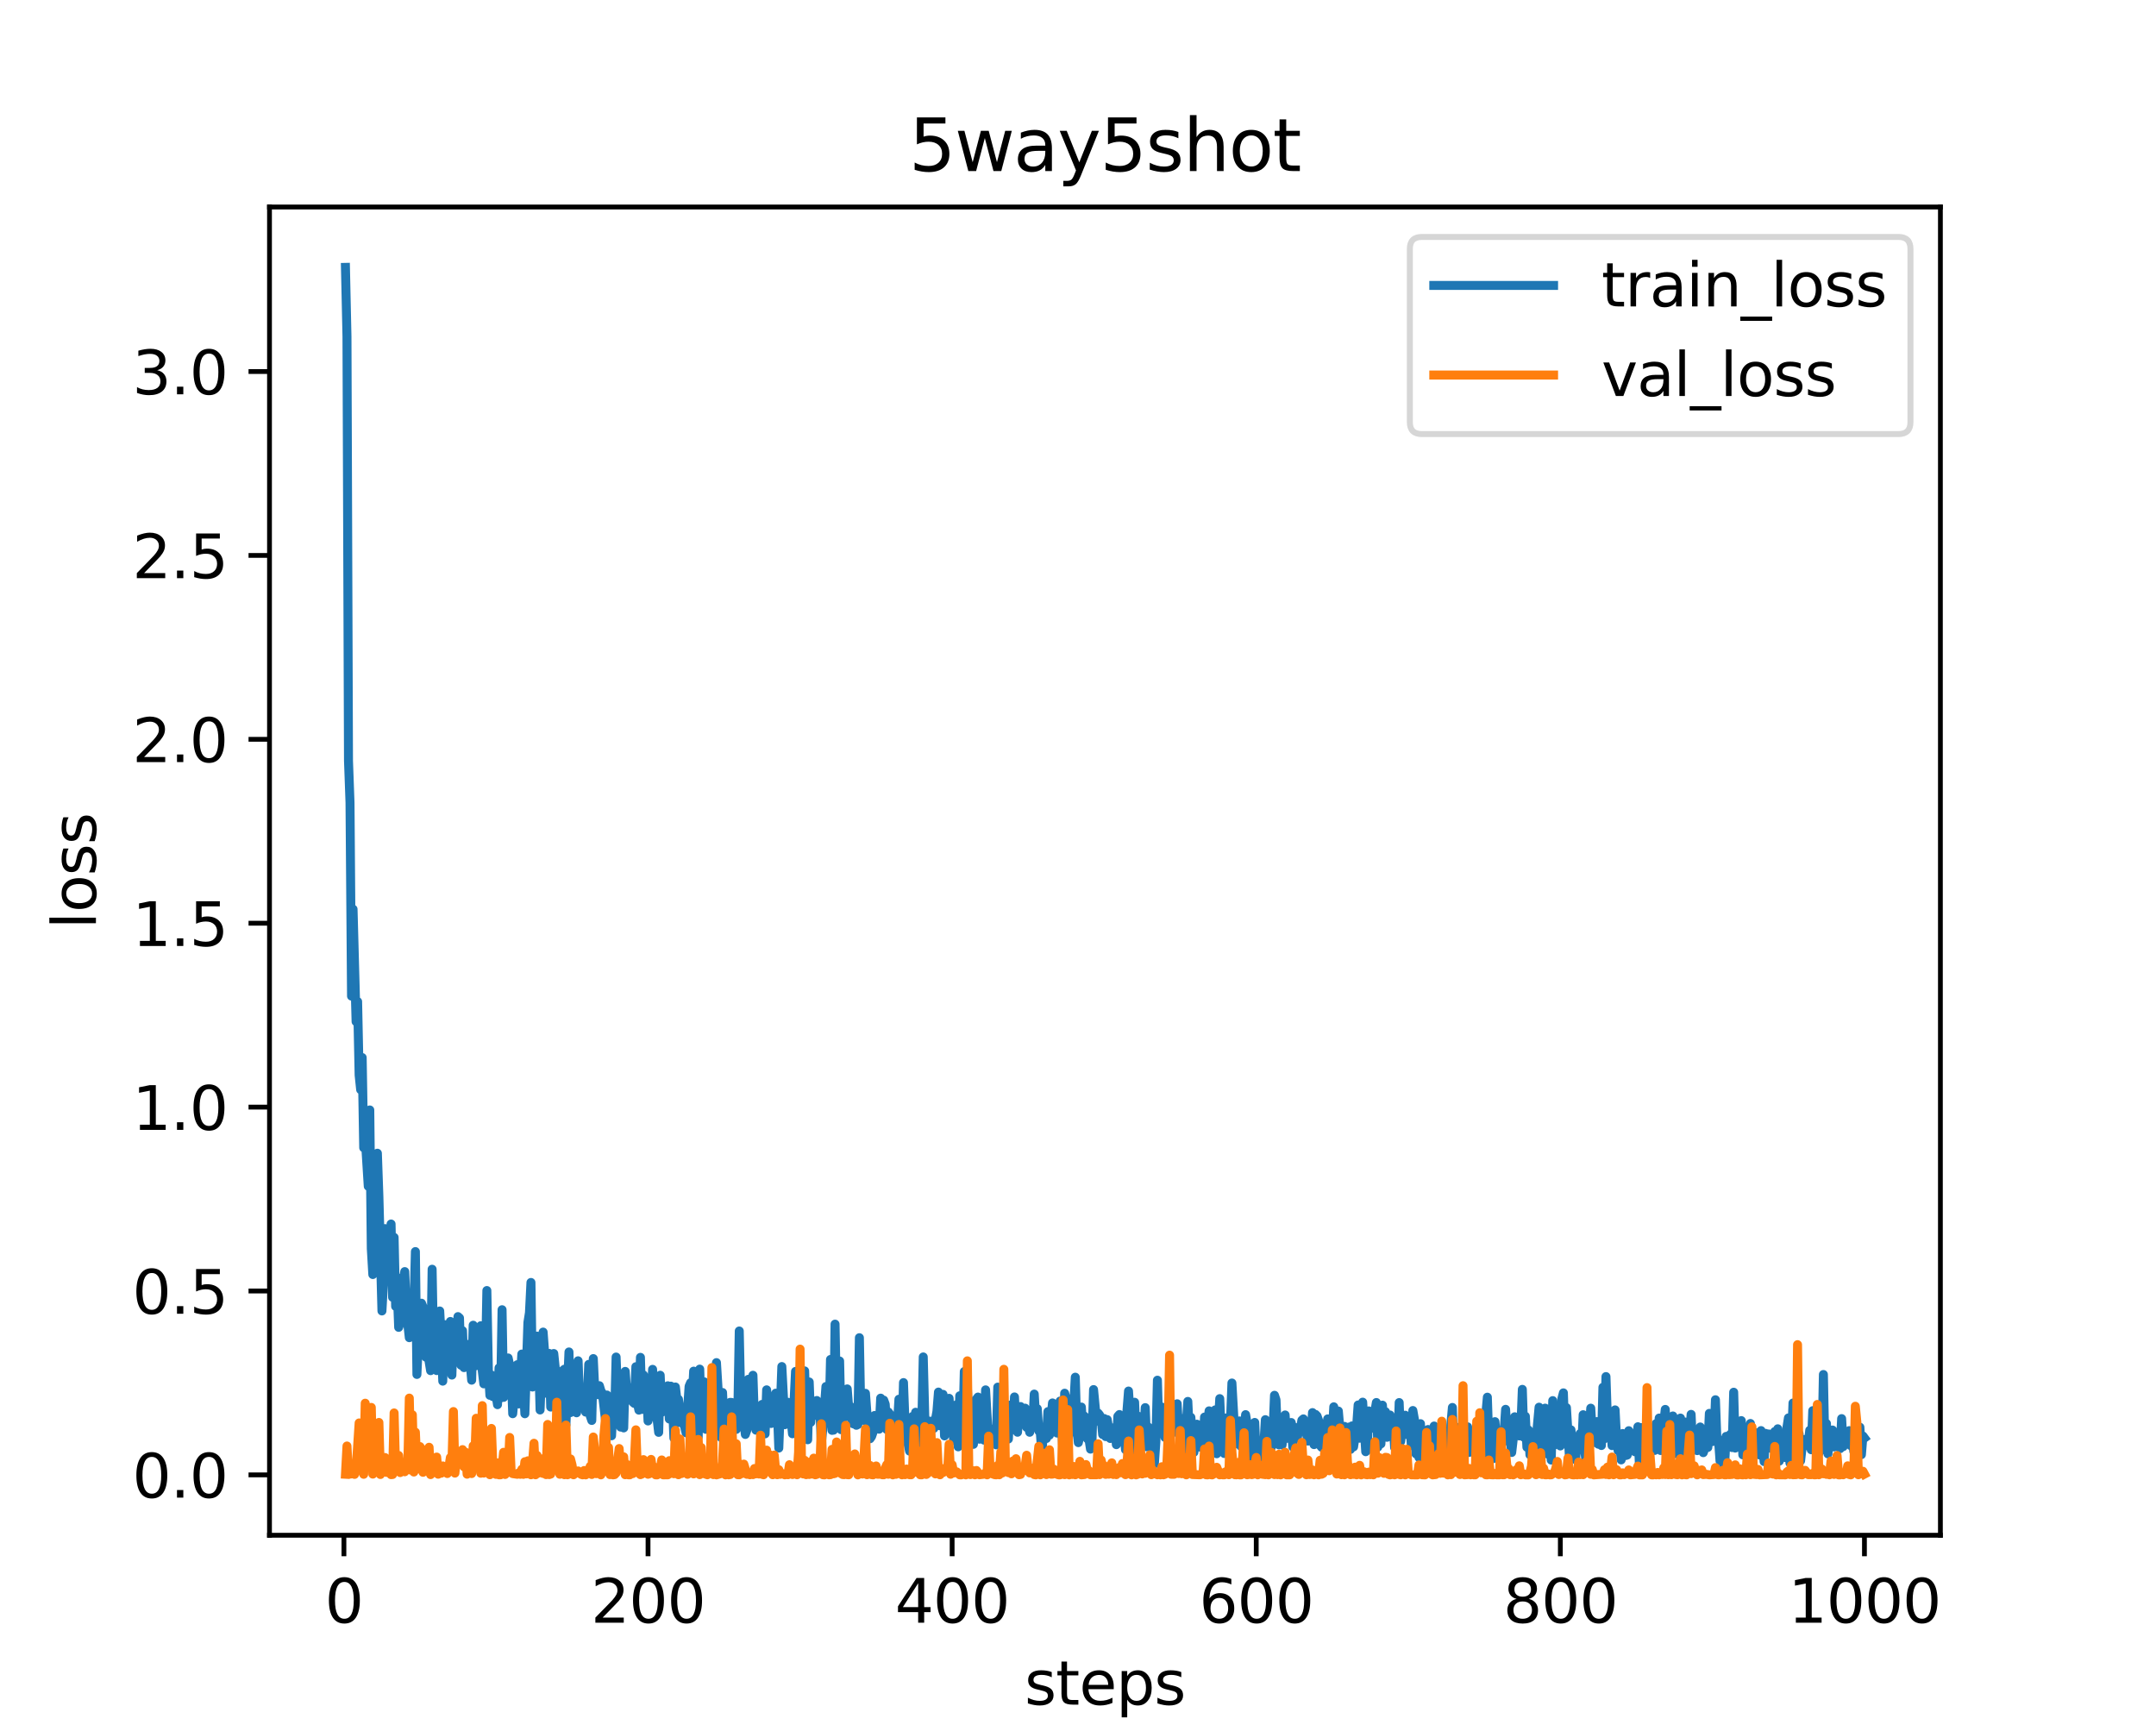 <?xml version="1.0" encoding="utf-8" standalone="no"?>
<!DOCTYPE svg PUBLIC "-//W3C//DTD SVG 1.1//EN"
  "http://www.w3.org/Graphics/SVG/1.1/DTD/svg11.dtd">
<svg height="288pt" version="1.1" viewBox="0 0 360 288" width="360pt" xmlns="http://www.w3.org/2000/svg" xmlns:xlink="http://www.w3.org/1999/xlink">
 <defs>
  <style type="text/css">*{stroke-linecap:butt;stroke-linejoin:round;}</style>
 </defs>
 <g id="figure_1">
  <g id="patch_1">
   <path d="M 0 288 
L 360 288 
L 360 0 
L 0 0 
z
" style="fill:#ffffff;"/>
  </g>
  <g id="axes_1">
   <g id="patch_2">
    <path d="M 45 256.32 
L 324 256.32 
L 324 34.56 
L 45 34.56 
z
" style="fill:#ffffff;"/>
   </g>
   <g id="matplotlib.axis_1">
    <g id="xtick_1">
     <g id="line2d_1">
      <defs>
       <path d="M 0 0 
L 0 3.5 
" id="m42e34c45b8" style="stroke:#000000;stroke-width:0.8;"/>
      </defs>
      <g>
       <use style="stroke:#000000;stroke-width:0.8;" x="57.428" xlink:href="#m42e34c45b8" y="256.32"/>
      </g>
     </g>
     <g id="text_1">
      <!-- 0 -->
      <g transform="translate(54.247 270.918)scale(0.1 -0.1)">
       <defs>
        <path d="M 2034 4250 
Q 1547 4250 1301 3770 
Q 1056 3291 1056 2328 
Q 1056 1369 1301 889 
Q 1547 409 2034 409 
Q 2525 409 2770 889 
Q 3016 1369 3016 2328 
Q 3016 3291 2770 3770 
Q 2525 4250 2034 4250 
z
M 2034 4750 
Q 2819 4750 3233 4129 
Q 3647 3509 3647 2328 
Q 3647 1150 3233 529 
Q 2819 -91 2034 -91 
Q 1250 -91 836 529 
Q 422 1150 422 2328 
Q 422 3509 836 4129 
Q 1250 4750 2034 4750 
z
" id="DejaVuSans-30" transform="scale(0.016)"/>
       </defs>
       <use xlink:href="#DejaVuSans-30"/>
      </g>
     </g>
    </g>
    <g id="xtick_2">
     <g id="line2d_2">
      <g>
       <use style="stroke:#000000;stroke-width:0.8;" x="108.206" xlink:href="#m42e34c45b8" y="256.32"/>
      </g>
     </g>
     <g id="text_2">
      <!-- 200 -->
      <g transform="translate(98.662 270.918)scale(0.1 -0.1)">
       <defs>
        <path d="M 1228 531 
L 3431 531 
L 3431 0 
L 469 0 
L 469 531 
Q 828 903 1448 1529 
Q 2069 2156 2228 2338 
Q 2531 2678 2651 2914 
Q 2772 3150 2772 3378 
Q 2772 3750 2511 3984 
Q 2250 4219 1831 4219 
Q 1534 4219 1204 4116 
Q 875 4013 500 3803 
L 500 4441 
Q 881 4594 1212 4672 
Q 1544 4750 1819 4750 
Q 2544 4750 2975 4387 
Q 3406 4025 3406 3419 
Q 3406 3131 3298 2873 
Q 3191 2616 2906 2266 
Q 2828 2175 2409 1742 
Q 1991 1309 1228 531 
z
" id="DejaVuSans-32" transform="scale(0.016)"/>
       </defs>
       <use xlink:href="#DejaVuSans-32"/>
       <use x="63.623" xlink:href="#DejaVuSans-30"/>
       <use x="127.246" xlink:href="#DejaVuSans-30"/>
      </g>
     </g>
    </g>
    <g id="xtick_3">
     <g id="line2d_3">
      <g>
       <use style="stroke:#000000;stroke-width:0.8;" x="158.984" xlink:href="#m42e34c45b8" y="256.32"/>
      </g>
     </g>
     <g id="text_3">
      <!-- 400 -->
      <g transform="translate(149.44 270.918)scale(0.1 -0.1)">
       <defs>
        <path d="M 2419 4116 
L 825 1625 
L 2419 1625 
L 2419 4116 
z
M 2253 4666 
L 3047 4666 
L 3047 1625 
L 3713 1625 
L 3713 1100 
L 3047 1100 
L 3047 0 
L 2419 0 
L 2419 1100 
L 313 1100 
L 313 1709 
L 2253 4666 
z
" id="DejaVuSans-34" transform="scale(0.016)"/>
       </defs>
       <use xlink:href="#DejaVuSans-34"/>
       <use x="63.623" xlink:href="#DejaVuSans-30"/>
       <use x="127.246" xlink:href="#DejaVuSans-30"/>
      </g>
     </g>
    </g>
    <g id="xtick_4">
     <g id="line2d_4">
      <g>
       <use style="stroke:#000000;stroke-width:0.8;" x="209.762" xlink:href="#m42e34c45b8" y="256.32"/>
      </g>
     </g>
     <g id="text_4">
      <!-- 600 -->
      <g transform="translate(200.218 270.918)scale(0.1 -0.1)">
       <defs>
        <path d="M 2113 2584 
Q 1688 2584 1439 2293 
Q 1191 2003 1191 1497 
Q 1191 994 1439 701 
Q 1688 409 2113 409 
Q 2538 409 2786 701 
Q 3034 994 3034 1497 
Q 3034 2003 2786 2293 
Q 2538 2584 2113 2584 
z
M 3366 4563 
L 3366 3988 
Q 3128 4100 2886 4159 
Q 2644 4219 2406 4219 
Q 1781 4219 1451 3797 
Q 1122 3375 1075 2522 
Q 1259 2794 1537 2939 
Q 1816 3084 2150 3084 
Q 2853 3084 3261 2657 
Q 3669 2231 3669 1497 
Q 3669 778 3244 343 
Q 2819 -91 2113 -91 
Q 1303 -91 875 529 
Q 447 1150 447 2328 
Q 447 3434 972 4092 
Q 1497 4750 2381 4750 
Q 2619 4750 2861 4703 
Q 3103 4656 3366 4563 
z
" id="DejaVuSans-36" transform="scale(0.016)"/>
       </defs>
       <use xlink:href="#DejaVuSans-36"/>
       <use x="63.623" xlink:href="#DejaVuSans-30"/>
       <use x="127.246" xlink:href="#DejaVuSans-30"/>
      </g>
     </g>
    </g>
    <g id="xtick_5">
     <g id="line2d_5">
      <g>
       <use style="stroke:#000000;stroke-width:0.8;" x="260.54" xlink:href="#m42e34c45b8" y="256.32"/>
      </g>
     </g>
     <g id="text_5">
      <!-- 800 -->
      <g transform="translate(250.996 270.918)scale(0.1 -0.1)">
       <defs>
        <path d="M 2034 2216 
Q 1584 2216 1326 1975 
Q 1069 1734 1069 1313 
Q 1069 891 1326 650 
Q 1584 409 2034 409 
Q 2484 409 2743 651 
Q 3003 894 3003 1313 
Q 3003 1734 2745 1975 
Q 2488 2216 2034 2216 
z
M 1403 2484 
Q 997 2584 770 2862 
Q 544 3141 544 3541 
Q 544 4100 942 4425 
Q 1341 4750 2034 4750 
Q 2731 4750 3128 4425 
Q 3525 4100 3525 3541 
Q 3525 3141 3298 2862 
Q 3072 2584 2669 2484 
Q 3125 2378 3379 2068 
Q 3634 1759 3634 1313 
Q 3634 634 3220 271 
Q 2806 -91 2034 -91 
Q 1263 -91 848 271 
Q 434 634 434 1313 
Q 434 1759 690 2068 
Q 947 2378 1403 2484 
z
M 1172 3481 
Q 1172 3119 1398 2916 
Q 1625 2713 2034 2713 
Q 2441 2713 2670 2916 
Q 2900 3119 2900 3481 
Q 2900 3844 2670 4047 
Q 2441 4250 2034 4250 
Q 1625 4250 1398 4047 
Q 1172 3844 1172 3481 
z
" id="DejaVuSans-38" transform="scale(0.016)"/>
       </defs>
       <use xlink:href="#DejaVuSans-38"/>
       <use x="63.623" xlink:href="#DejaVuSans-30"/>
       <use x="127.246" xlink:href="#DejaVuSans-30"/>
      </g>
     </g>
    </g>
    <g id="xtick_6">
     <g id="line2d_6">
      <g>
       <use style="stroke:#000000;stroke-width:0.8;" x="311.318" xlink:href="#m42e34c45b8" y="256.32"/>
      </g>
     </g>
     <g id="text_6">
      <!-- 1000 -->
      <g transform="translate(298.593 270.918)scale(0.1 -0.1)">
       <defs>
        <path d="M 794 531 
L 1825 531 
L 1825 4091 
L 703 3866 
L 703 4441 
L 1819 4666 
L 2450 4666 
L 2450 531 
L 3481 531 
L 3481 0 
L 794 0 
L 794 531 
z
" id="DejaVuSans-31" transform="scale(0.016)"/>
       </defs>
       <use xlink:href="#DejaVuSans-31"/>
       <use x="63.623" xlink:href="#DejaVuSans-30"/>
       <use x="127.246" xlink:href="#DejaVuSans-30"/>
       <use x="190.869" xlink:href="#DejaVuSans-30"/>
      </g>
     </g>
    </g>
    <g id="text_7">
     <!-- steps -->
     <g transform="translate(171.08 284.597)scale(0.1 -0.1)">
      <defs>
       <path d="M 2834 3397 
L 2834 2853 
Q 2591 2978 2328 3040 
Q 2066 3103 1784 3103 
Q 1356 3103 1142 2972 
Q 928 2841 928 2578 
Q 928 2378 1081 2264 
Q 1234 2150 1697 2047 
L 1894 2003 
Q 2506 1872 2764 1633 
Q 3022 1394 3022 966 
Q 3022 478 2636 193 
Q 2250 -91 1575 -91 
Q 1294 -91 989 -36 
Q 684 19 347 128 
L 347 722 
Q 666 556 975 473 
Q 1284 391 1588 391 
Q 1994 391 2212 530 
Q 2431 669 2431 922 
Q 2431 1156 2273 1281 
Q 2116 1406 1581 1522 
L 1381 1569 
Q 847 1681 609 1914 
Q 372 2147 372 2553 
Q 372 3047 722 3315 
Q 1072 3584 1716 3584 
Q 2034 3584 2315 3537 
Q 2597 3491 2834 3397 
z
" id="DejaVuSans-73" transform="scale(0.016)"/>
       <path d="M 1172 4494 
L 1172 3500 
L 2356 3500 
L 2356 3053 
L 1172 3053 
L 1172 1153 
Q 1172 725 1289 603 
Q 1406 481 1766 481 
L 2356 481 
L 2356 0 
L 1766 0 
Q 1100 0 847 248 
Q 594 497 594 1153 
L 594 3053 
L 172 3053 
L 172 3500 
L 594 3500 
L 594 4494 
L 1172 4494 
z
" id="DejaVuSans-74" transform="scale(0.016)"/>
       <path d="M 3597 1894 
L 3597 1613 
L 953 1613 
Q 991 1019 1311 708 
Q 1631 397 2203 397 
Q 2534 397 2845 478 
Q 3156 559 3463 722 
L 3463 178 
Q 3153 47 2828 -22 
Q 2503 -91 2169 -91 
Q 1331 -91 842 396 
Q 353 884 353 1716 
Q 353 2575 817 3079 
Q 1281 3584 2069 3584 
Q 2775 3584 3186 3129 
Q 3597 2675 3597 1894 
z
M 3022 2063 
Q 3016 2534 2758 2815 
Q 2500 3097 2075 3097 
Q 1594 3097 1305 2825 
Q 1016 2553 972 2059 
L 3022 2063 
z
" id="DejaVuSans-65" transform="scale(0.016)"/>
       <path d="M 1159 525 
L 1159 -1331 
L 581 -1331 
L 581 3500 
L 1159 3500 
L 1159 2969 
Q 1341 3281 1617 3432 
Q 1894 3584 2278 3584 
Q 2916 3584 3314 3078 
Q 3713 2572 3713 1747 
Q 3713 922 3314 415 
Q 2916 -91 2278 -91 
Q 1894 -91 1617 61 
Q 1341 213 1159 525 
z
M 3116 1747 
Q 3116 2381 2855 2742 
Q 2594 3103 2138 3103 
Q 1681 3103 1420 2742 
Q 1159 2381 1159 1747 
Q 1159 1113 1420 752 
Q 1681 391 2138 391 
Q 2594 391 2855 752 
Q 3116 1113 3116 1747 
z
" id="DejaVuSans-70" transform="scale(0.016)"/>
      </defs>
      <use xlink:href="#DejaVuSans-73"/>
      <use x="52.1" xlink:href="#DejaVuSans-74"/>
      <use x="91.309" xlink:href="#DejaVuSans-65"/>
      <use x="152.832" xlink:href="#DejaVuSans-70"/>
      <use x="216.309" xlink:href="#DejaVuSans-73"/>
     </g>
    </g>
   </g>
   <g id="matplotlib.axis_2">
    <g id="ytick_1">
     <g id="line2d_7">
      <defs>
       <path d="M 0 0 
L -3.5 0 
" id="m471784259c" style="stroke:#000000;stroke-width:0.8;"/>
      </defs>
      <g>
       <use style="stroke:#000000;stroke-width:0.8;" x="45" xlink:href="#m471784259c" y="246.24"/>
      </g>
     </g>
     <g id="text_8">
      <!-- 0.0 -->
      <g transform="translate(22.097 250.039)scale(0.1 -0.1)">
       <defs>
        <path d="M 684 794 
L 1344 794 
L 1344 0 
L 684 0 
L 684 794 
z
" id="DejaVuSans-2e" transform="scale(0.016)"/>
       </defs>
       <use xlink:href="#DejaVuSans-30"/>
       <use x="63.623" xlink:href="#DejaVuSans-2e"/>
       <use x="95.41" xlink:href="#DejaVuSans-30"/>
      </g>
     </g>
    </g>
    <g id="ytick_2">
     <g id="line2d_8">
      <g>
       <use style="stroke:#000000;stroke-width:0.8;" x="45" xlink:href="#m471784259c" y="215.539"/>
      </g>
     </g>
     <g id="text_9">
      <!-- 0.5 -->
      <g transform="translate(22.097 219.338)scale(0.1 -0.1)">
       <defs>
        <path d="M 691 4666 
L 3169 4666 
L 3169 4134 
L 1269 4134 
L 1269 2991 
Q 1406 3038 1543 3061 
Q 1681 3084 1819 3084 
Q 2600 3084 3056 2656 
Q 3513 2228 3513 1497 
Q 3513 744 3044 326 
Q 2575 -91 1722 -91 
Q 1428 -91 1123 -41 
Q 819 9 494 109 
L 494 744 
Q 775 591 1075 516 
Q 1375 441 1709 441 
Q 2250 441 2565 725 
Q 2881 1009 2881 1497 
Q 2881 1984 2565 2268 
Q 2250 2553 1709 2553 
Q 1456 2553 1204 2497 
Q 953 2441 691 2322 
L 691 4666 
z
" id="DejaVuSans-35" transform="scale(0.016)"/>
       </defs>
       <use xlink:href="#DejaVuSans-30"/>
       <use x="63.623" xlink:href="#DejaVuSans-2e"/>
       <use x="95.41" xlink:href="#DejaVuSans-35"/>
      </g>
     </g>
    </g>
    <g id="ytick_3">
     <g id="line2d_9">
      <g>
       <use style="stroke:#000000;stroke-width:0.8;" x="45" xlink:href="#m471784259c" y="184.837"/>
      </g>
     </g>
     <g id="text_10">
      <!-- 1.0 -->
      <g transform="translate(22.097 188.636)scale(0.1 -0.1)">
       <use xlink:href="#DejaVuSans-31"/>
       <use x="63.623" xlink:href="#DejaVuSans-2e"/>
       <use x="95.41" xlink:href="#DejaVuSans-30"/>
      </g>
     </g>
    </g>
    <g id="ytick_4">
     <g id="line2d_10">
      <g>
       <use style="stroke:#000000;stroke-width:0.8;" x="45" xlink:href="#m471784259c" y="154.136"/>
      </g>
     </g>
     <g id="text_11">
      <!-- 1.5 -->
      <g transform="translate(22.097 157.935)scale(0.1 -0.1)">
       <use xlink:href="#DejaVuSans-31"/>
       <use x="63.623" xlink:href="#DejaVuSans-2e"/>
       <use x="95.41" xlink:href="#DejaVuSans-35"/>
      </g>
     </g>
    </g>
    <g id="ytick_5">
     <g id="line2d_11">
      <g>
       <use style="stroke:#000000;stroke-width:0.8;" x="45" xlink:href="#m471784259c" y="123.434"/>
      </g>
     </g>
     <g id="text_12">
      <!-- 2.0 -->
      <g transform="translate(22.097 127.234)scale(0.1 -0.1)">
       <use xlink:href="#DejaVuSans-32"/>
       <use x="63.623" xlink:href="#DejaVuSans-2e"/>
       <use x="95.41" xlink:href="#DejaVuSans-30"/>
      </g>
     </g>
    </g>
    <g id="ytick_6">
     <g id="line2d_12">
      <g>
       <use style="stroke:#000000;stroke-width:0.8;" x="45" xlink:href="#m471784259c" y="92.733"/>
      </g>
     </g>
     <g id="text_13">
      <!-- 2.5 -->
      <g transform="translate(22.097 96.532)scale(0.1 -0.1)">
       <use xlink:href="#DejaVuSans-32"/>
       <use x="63.623" xlink:href="#DejaVuSans-2e"/>
       <use x="95.41" xlink:href="#DejaVuSans-35"/>
      </g>
     </g>
    </g>
    <g id="ytick_7">
     <g id="line2d_13">
      <g>
       <use style="stroke:#000000;stroke-width:0.8;" x="45" xlink:href="#m471784259c" y="62.032"/>
      </g>
     </g>
     <g id="text_14">
      <!-- 3.0 -->
      <g transform="translate(22.097 65.831)scale(0.1 -0.1)">
       <defs>
        <path d="M 2597 2516 
Q 3050 2419 3304 2112 
Q 3559 1806 3559 1356 
Q 3559 666 3084 287 
Q 2609 -91 1734 -91 
Q 1441 -91 1130 -33 
Q 819 25 488 141 
L 488 750 
Q 750 597 1062 519 
Q 1375 441 1716 441 
Q 2309 441 2620 675 
Q 2931 909 2931 1356 
Q 2931 1769 2642 2001 
Q 2353 2234 1838 2234 
L 1294 2234 
L 1294 2753 
L 1863 2753 
Q 2328 2753 2575 2939 
Q 2822 3125 2822 3475 
Q 2822 3834 2567 4026 
Q 2313 4219 1838 4219 
Q 1578 4219 1281 4162 
Q 984 4106 628 3988 
L 628 4550 
Q 988 4650 1302 4700 
Q 1616 4750 1894 4750 
Q 2613 4750 3031 4423 
Q 3450 4097 3450 3541 
Q 3450 3153 3228 2886 
Q 3006 2619 2597 2516 
z
" id="DejaVuSans-33" transform="scale(0.016)"/>
       </defs>
       <use xlink:href="#DejaVuSans-33"/>
       <use x="63.623" xlink:href="#DejaVuSans-2e"/>
       <use x="95.41" xlink:href="#DejaVuSans-30"/>
      </g>
     </g>
    </g>
    <g id="text_15">
     <!-- loss -->
     <g transform="translate(16.017 155.098)rotate(-90)scale(0.1 -0.1)">
      <defs>
       <path d="M 603 4863 
L 1178 4863 
L 1178 0 
L 603 0 
L 603 4863 
z
" id="DejaVuSans-6c" transform="scale(0.016)"/>
       <path d="M 1959 3097 
Q 1497 3097 1228 2736 
Q 959 2375 959 1747 
Q 959 1119 1226 758 
Q 1494 397 1959 397 
Q 2419 397 2687 759 
Q 2956 1122 2956 1747 
Q 2956 2369 2687 2733 
Q 2419 3097 1959 3097 
z
M 1959 3584 
Q 2709 3584 3137 3096 
Q 3566 2609 3566 1747 
Q 3566 888 3137 398 
Q 2709 -91 1959 -91 
Q 1206 -91 779 398 
Q 353 888 353 1747 
Q 353 2609 779 3096 
Q 1206 3584 1959 3584 
z
" id="DejaVuSans-6f" transform="scale(0.016)"/>
      </defs>
      <use xlink:href="#DejaVuSans-6c"/>
      <use x="27.783" xlink:href="#DejaVuSans-6f"/>
      <use x="88.965" xlink:href="#DejaVuSans-73"/>
      <use x="141.064" xlink:href="#DejaVuSans-73"/>
     </g>
    </g>
   </g>
   <g id="line2d_14">
    <path clip-path="url(#p4a1d30839f)" d="M 57.682 44.64 
L 57.936 56.179 
L 58.19 127.001 
L 58.443 134.007 
L 58.697 166.305 
L 58.951 151.789 
L 59.459 170.572 
L 59.713 167.212 
L 59.967 179.512 
L 60.221 181.932 
L 60.475 176.566 
L 60.729 191.621 
L 60.982 189.918 
L 61.49 198.055 
L 61.744 185.317 
L 61.998 208.471 
L 62.252 212.791 
L 62.506 210.466 
L 62.76 206.515 
L 63.014 192.538 
L 63.267 199.788 
L 63.775 218.87 
L 64.029 214.247 
L 64.283 205.123 
L 64.537 211.321 
L 64.791 213.08 
L 65.045 213.666 
L 65.299 204.357 
L 65.552 216.592 
L 65.806 206.588 
L 66.06 218.107 
L 66.314 215.037 
L 66.568 221.61 
L 66.822 220.879 
L 67.076 213.344 
L 67.33 213.731 
L 67.584 212.301 
L 67.837 218.792 
L 68.345 223.332 
L 68.599 222.783 
L 68.853 218.176 
L 69.107 218.694 
L 69.361 208.958 
L 69.615 229.471 
L 69.869 223.797 
L 70.122 225.74 
L 70.376 217.578 
L 70.63 218.21 
L 70.884 219.835 
L 71.138 226.606 
L 71.392 218.853 
L 71.646 227.282 
L 71.9 228.838 
L 72.154 211.908 
L 72.407 225.789 
L 72.661 220.139 
L 72.915 228.824 
L 73.169 228.676 
L 73.423 218.879 
L 73.677 223.615 
L 73.931 230.592 
L 74.185 221.149 
L 74.439 224.032 
L 74.692 225.113 
L 74.946 227.852 
L 75.2 220.628 
L 75.454 229.578 
L 75.708 221.463 
L 75.962 226.681 
L 76.216 227.32 
L 76.47 219.815 
L 76.724 220.042 
L 76.977 227.932 
L 77.231 222.167 
L 77.485 228.333 
L 77.739 224.358 
L 77.993 227.462 
L 78.247 227.321 
L 78.501 227.474 
L 78.755 230.429 
L 79.009 221.255 
L 79.262 223.835 
L 79.516 228.012 
L 80.024 225.313 
L 80.278 221.341 
L 80.532 228.909 
L 80.786 231.041 
L 81.04 228.723 
L 81.294 215.465 
L 81.548 228.889 
L 81.801 232.96 
L 82.055 229.562 
L 82.309 233.176 
L 82.563 231.197 
L 83.071 234.518 
L 83.325 228.376 
L 83.579 233.411 
L 83.833 218.666 
L 84.086 233.302 
L 84.34 228.781 
L 84.594 231.131 
L 84.848 226.723 
L 85.356 229.198 
L 85.61 236.026 
L 86.371 227.844 
L 86.625 234.394 
L 87.133 226.068 
L 87.641 236.033 
L 88.149 220.787 
L 88.403 219.179 
L 88.656 214.115 
L 88.91 231.572 
L 89.164 228.729 
L 89.418 229.855 
L 89.672 223.072 
L 89.926 226.432 
L 90.18 235.403 
L 90.688 222.401 
L 90.941 225.821 
L 91.195 232.609 
L 91.449 226.723 
L 91.703 225.964 
L 91.957 234.917 
L 92.211 228.552 
L 92.465 225.978 
L 92.719 228.455 
L 92.973 234.599 
L 93.226 232.105 
L 93.48 234.646 
L 93.734 229.331 
L 93.988 228.817 
L 94.242 228.601 
L 94.496 237.904 
L 95.004 225.719 
L 95.258 235.841 
L 95.511 228.117 
L 95.765 232.25 
L 96.019 233.125 
L 96.273 235.873 
L 96.527 227.194 
L 96.781 234.038 
L 97.289 232.486 
L 97.543 234.62 
L 97.796 235.758 
L 98.05 233.735 
L 98.304 227.791 
L 98.558 236.399 
L 98.812 237.155 
L 99.066 226.823 
L 99.32 232.274 
L 99.574 232.016 
L 99.828 232.856 
L 100.081 231.351 
L 100.335 232.218 
L 100.589 232.611 
L 101.097 237.035 
L 101.351 232.91 
L 101.605 233.686 
L 101.859 235.633 
L 102.113 239.712 
L 102.367 234.738 
L 102.62 236.933 
L 102.874 226.567 
L 103.128 233.119 
L 103.382 231.517 
L 103.636 238.261 
L 103.89 234.662 
L 104.144 238.397 
L 104.398 228.964 
L 104.652 232.591 
L 104.905 231.665 
L 105.159 231.701 
L 105.413 232.662 
L 105.667 234.086 
L 105.921 234.311 
L 106.175 228.181 
L 106.429 234.242 
L 106.683 235.433 
L 106.937 226.62 
L 107.19 235.313 
L 107.444 229.558 
L 107.952 231.279 
L 108.206 237.239 
L 108.46 230.355 
L 108.714 233.732 
L 108.968 228.623 
L 109.222 236.561 
L 109.475 234.888 
L 109.983 239.141 
L 110.237 229.606 
L 110.491 235.798 
L 110.745 234.075 
L 110.999 234.152 
L 111.253 234.903 
L 111.507 231.365 
L 111.76 236.914 
L 112.014 231.426 
L 112.268 233.729 
L 112.522 240.09 
L 112.776 231.569 
L 113.03 233.716 
L 113.284 233.621 
L 113.792 237.582 
L 114.045 237.07 
L 114.553 239.214 
L 115.061 231.458 
L 115.315 230.864 
L 115.569 233.888 
L 115.823 228.922 
L 116.077 236.577 
L 116.33 234.551 
L 116.584 239.929 
L 116.838 228.584 
L 117.092 237.178 
L 117.346 235.638 
L 117.6 230.711 
L 117.854 238.63 
L 118.108 236.158 
L 118.362 237.324 
L 118.615 235.962 
L 118.869 238.265 
L 119.123 234.042 
L 119.377 235.934 
L 119.631 227.498 
L 120.393 239.992 
L 120.647 232.489 
L 120.9 238.092 
L 121.154 237.715 
L 121.408 234.552 
L 121.662 238.586 
L 121.916 234.136 
L 122.17 234.15 
L 122.424 237.548 
L 122.678 234.905 
L 122.932 238.649 
L 123.186 236.575 
L 123.439 222.215 
L 123.693 234.289 
L 123.947 236.94 
L 124.201 237.181 
L 124.455 239.489 
L 124.709 238.746 
L 124.963 230.282 
L 125.217 232.949 
L 125.471 231.882 
L 125.724 229.61 
L 125.978 237.359 
L 126.232 238.776 
L 126.486 237.361 
L 126.74 234.946 
L 126.994 238.041 
L 127.248 234.475 
L 127.502 238.675 
L 127.756 239.39 
L 128.009 232.044 
L 128.263 235.107 
L 128.771 237.664 
L 129.025 237.197 
L 129.279 236.366 
L 129.533 232.603 
L 129.787 235.124 
L 130.041 241.766 
L 130.548 228.154 
L 131.056 237.859 
L 131.31 235.122 
L 131.564 234.122 
L 131.818 234.335 
L 132.326 239.376 
L 132.833 228.968 
L 133.087 235.438 
L 133.341 236.661 
L 133.595 237.156 
L 133.849 236.877 
L 134.103 235.22 
L 134.357 228.883 
L 134.611 236.911 
L 134.864 240.375 
L 135.118 230.729 
L 135.372 237.47 
L 135.626 234.02 
L 135.88 235.492 
L 136.134 235.887 
L 136.388 233.823 
L 136.642 236.44 
L 136.896 235.329 
L 137.149 241.036 
L 137.403 238.34 
L 137.911 231.488 
L 138.165 236.246 
L 138.419 237.639 
L 138.673 226.971 
L 138.927 238.807 
L 139.181 238.773 
L 139.434 221.074 
L 139.688 234.838 
L 139.942 234.109 
L 140.196 227.228 
L 140.45 238.694 
L 140.704 234.414 
L 140.958 236.663 
L 141.212 235.145 
L 141.466 231.889 
L 141.719 235.128 
L 141.973 234.78 
L 142.227 237.147 
L 142.481 237.718 
L 142.735 235.939 
L 142.989 237.961 
L 143.243 237.835 
L 143.497 223.338 
L 143.751 237.195 
L 144.005 233.101 
L 144.258 236.217 
L 144.512 232.626 
L 145.02 239.613 
L 145.274 240.204 
L 145.528 239.836 
L 145.782 239.099 
L 146.036 236.325 
L 146.29 236.428 
L 146.543 236.315 
L 146.797 238.608 
L 147.051 233.428 
L 147.305 235.24 
L 147.559 233.762 
L 147.813 234.452 
L 148.067 238.662 
L 148.321 235.737 
L 148.575 236.085 
L 148.828 238.703 
L 149.082 238.622 
L 149.336 239.525 
L 149.59 239.019 
L 149.844 237.941 
L 150.098 233.609 
L 150.352 233.732 
L 150.606 240.482 
L 150.86 230.832 
L 151.113 237.512 
L 151.367 238.617 
L 151.621 241.057 
L 151.875 242.274 
L 152.129 237.646 
L 152.383 236.478 
L 152.637 239.553 
L 152.891 235.784 
L 153.398 241.617 
L 153.652 240.634 
L 153.906 238.276 
L 154.16 226.55 
L 154.414 236.477 
L 154.668 237.42 
L 154.922 240.431 
L 155.176 239.344 
L 155.43 237.273 
L 155.683 237.345 
L 155.937 238.466 
L 156.445 235.63 
L 156.699 232.418 
L 156.953 238.035 
L 157.207 236.389 
L 157.461 232.797 
L 157.715 239.733 
L 157.968 236.438 
L 158.222 236.324 
L 158.476 233.458 
L 158.73 237.503 
L 158.984 237.093 
L 159.238 240.507 
L 159.492 238.234 
L 159.746 234.509 
L 160 241.557 
L 160.253 233.034 
L 160.507 234.882 
L 160.761 239.022 
L 161.015 228.982 
L 161.269 236.792 
L 161.523 231.51 
L 161.777 237.784 
L 162.031 239.121 
L 162.285 238.006 
L 162.538 241.141 
L 163.046 233.584 
L 163.3 233.249 
L 163.554 240.285 
L 164.062 237.361 
L 164.316 240.439 
L 164.57 232.048 
L 165.077 240.907 
L 165.331 238.533 
L 165.839 240.264 
L 166.093 240.514 
L 166.347 241.227 
L 166.601 231.59 
L 166.855 239.278 
L 167.109 240.78 
L 167.362 236.077 
L 167.616 235.048 
L 168.378 240.252 
L 168.632 234.589 
L 168.886 237.328 
L 169.14 238.701 
L 169.394 233.228 
L 169.647 238.285 
L 169.901 239.121 
L 170.155 235.951 
L 170.409 234.832 
L 170.663 237.02 
L 170.917 236.761 
L 171.171 235.103 
L 171.425 238.308 
L 171.679 237.895 
L 171.932 239.126 
L 172.186 237.394 
L 172.44 237.882 
L 172.694 232.753 
L 172.948 237.084 
L 173.202 235.187 
L 173.456 238.908 
L 173.71 239.2 
L 173.964 242.676 
L 174.217 239.331 
L 174.471 239.418 
L 174.725 240.169 
L 174.979 235.678 
L 175.233 239.608 
L 175.741 234.232 
L 175.995 236.214 
L 176.249 235.724 
L 176.502 239.258 
L 176.756 237.203 
L 177.01 233.918 
L 177.518 242.785 
L 177.772 232.606 
L 178.28 234.469 
L 178.534 239.398 
L 178.787 236.625 
L 179.041 239.02 
L 179.549 229.931 
L 179.803 238.812 
L 180.057 240.855 
L 180.311 239.678 
L 180.565 234.915 
L 180.819 239.054 
L 181.072 236.432 
L 181.326 237.044 
L 181.58 240.226 
L 181.834 240.297 
L 182.088 241.94 
L 182.342 240.36 
L 182.596 231.997 
L 183.104 237.268 
L 183.357 235.931 
L 183.611 236.244 
L 183.865 236.856 
L 184.119 239.51 
L 184.373 236.831 
L 184.627 239.85 
L 184.881 237.016 
L 185.389 240.162 
L 185.643 238.484 
L 185.896 239.282 
L 186.15 238.305 
L 186.404 241.193 
L 186.658 236.455 
L 186.912 236.167 
L 187.166 239.692 
L 187.42 238.372 
L 187.674 239.166 
L 187.928 242.032 
L 188.181 235.473 
L 188.435 232.244 
L 188.689 236.198 
L 188.943 242.551 
L 189.197 235.06 
L 189.451 234.114 
L 189.705 240.233 
L 189.959 236.407 
L 190.213 236.519 
L 190.466 240.23 
L 190.72 240.943 
L 190.974 239.659 
L 191.228 235.012 
L 191.482 241.554 
L 191.736 238.254 
L 191.99 240.582 
L 192.244 240.885 
L 192.498 241.582 
L 192.751 244.436 
L 193.005 240.712 
L 193.259 230.432 
L 193.513 239.131 
L 193.767 237.723 
L 194.021 234.922 
L 194.529 239.99 
L 194.783 238.137 
L 195.29 239.251 
L 195.544 237.937 
L 195.798 239.151 
L 196.052 239.069 
L 196.306 234.725 
L 196.56 234.368 
L 196.814 239.411 
L 197.068 236.75 
L 197.321 237.197 
L 197.575 242.475 
L 197.829 238.366 
L 198.083 237.744 
L 198.337 233.976 
L 198.591 239.377 
L 198.845 236.627 
L 199.353 242.473 
L 199.86 237.782 
L 200.114 238.225 
L 200.368 241.608 
L 200.622 239.642 
L 200.876 241.087 
L 201.13 236.589 
L 201.384 239.622 
L 201.891 235.55 
L 202.145 242.634 
L 202.399 238.036 
L 202.653 236.232 
L 202.907 235.393 
L 203.161 242.712 
L 203.669 233.509 
L 203.923 239.656 
L 204.176 240.802 
L 204.43 242.674 
L 204.684 236.741 
L 204.938 237.494 
L 205.192 236.968 
L 205.446 237.82 
L 205.7 230.903 
L 206.208 239.941 
L 206.462 238.737 
L 206.715 241.1 
L 206.969 237.237 
L 207.223 241.491 
L 207.477 241.626 
L 207.985 236.184 
L 208.239 237.667 
L 208.493 243.49 
L 208.747 238.901 
L 209 238.964 
L 209.254 241.821 
L 209.508 237.486 
L 209.762 243.377 
L 210.016 240.597 
L 210.27 241.191 
L 210.524 243.293 
L 210.778 241.528 
L 211.032 241.213 
L 211.285 237.023 
L 211.539 238.064 
L 211.793 242.944 
L 212.047 240.133 
L 212.301 241.597 
L 212.555 239.142 
L 212.809 232.953 
L 213.063 233.723 
L 213.317 240.063 
L 213.57 241.238 
L 213.824 240.496 
L 214.078 241.253 
L 214.586 236.237 
L 214.84 240.146 
L 215.348 239.018 
L 215.602 237.498 
L 215.855 241.577 
L 216.109 238.248 
L 216.363 238.779 
L 216.617 240.081 
L 216.871 238.603 
L 217.125 238.784 
L 217.379 237.124 
L 217.633 236.894 
L 218.394 240.596 
L 218.648 239.41 
L 218.902 239.885 
L 219.156 235.843 
L 219.41 241.187 
L 219.664 236.151 
L 219.918 236.415 
L 220.172 237.169 
L 220.425 241.313 
L 220.679 241.63 
L 220.933 241.182 
L 221.441 238.522 
L 221.695 236.896 
L 222.203 243.418 
L 222.71 234.876 
L 222.964 236.662 
L 223.218 236.848 
L 223.472 235.58 
L 223.726 238.529 
L 223.98 238.126 
L 224.234 241.702 
L 224.488 238.146 
L 224.742 243.47 
L 224.995 239.176 
L 225.249 238.258 
L 225.503 241.984 
L 225.757 238.064 
L 226.011 241.566 
L 226.519 238.21 
L 226.773 234.569 
L 227.027 240.119 
L 227.281 238.71 
L 227.534 234.099 
L 228.042 242.369 
L 228.296 242.124 
L 228.55 235.564 
L 228.804 238.547 
L 229.058 237.422 
L 229.312 237.13 
L 229.819 234.158 
L 230.073 241.603 
L 230.327 238.13 
L 230.581 241.063 
L 230.835 234.599 
L 231.089 238.632 
L 231.343 235.693 
L 231.597 239.967 
L 231.851 238.6 
L 232.104 236.246 
L 232.358 239.331 
L 232.612 237.281 
L 232.866 241.681 
L 233.12 238.878 
L 233.374 242.559 
L 233.628 234.167 
L 233.882 240.66 
L 234.136 238.35 
L 234.389 239.095 
L 234.643 236.28 
L 234.897 238.454 
L 235.151 239.596 
L 235.405 237.461 
L 235.659 241.358 
L 235.913 235.495 
L 236.167 236.938 
L 236.421 242.727 
L 236.674 240.774 
L 236.928 243.33 
L 237.182 237.69 
L 237.436 243.359 
L 237.69 240.62 
L 237.944 239.253 
L 238.198 239.805 
L 238.452 238.666 
L 238.706 239.871 
L 238.959 245.037 
L 239.213 239.897 
L 239.467 238.085 
L 239.721 243.243 
L 239.975 239.413 
L 240.229 242.128 
L 240.483 238.443 
L 240.737 244.601 
L 240.991 239.034 
L 241.244 239.174 
L 241.752 243.618 
L 242.006 243.103 
L 242.26 237.825 
L 242.514 234.985 
L 242.768 244.617 
L 243.022 238.195 
L 243.276 240.005 
L 243.529 238.946 
L 243.783 239.974 
L 244.037 240.531 
L 244.291 237.883 
L 244.545 240.924 
L 244.799 241.579 
L 245.053 238.221 
L 245.307 242.491 
L 245.561 242.25 
L 245.814 240.097 
L 246.068 241.667 
L 246.322 241.285 
L 246.576 238.102 
L 246.83 237.26 
L 247.084 239.437 
L 247.338 239.51 
L 247.846 243.05 
L 248.1 236.098 
L 248.353 233.269 
L 248.607 241.106 
L 249.115 237.869 
L 249.369 243.516 
L 249.623 237.354 
L 250.131 243.055 
L 250.385 239.075 
L 250.892 240.279 
L 251.146 239.072 
L 251.4 235.298 
L 251.654 239.576 
L 251.908 240.715 
L 252.162 240.423 
L 252.416 242.498 
L 252.67 240.286 
L 252.923 236.541 
L 253.177 239.509 
L 253.431 238.896 
L 253.685 239.736 
L 253.939 238.51 
L 254.193 231.964 
L 254.447 239.96 
L 254.701 236.454 
L 254.955 241.624 
L 255.208 238.731 
L 255.462 242.891 
L 255.716 240.793 
L 255.97 239.939 
L 256.224 243.258 
L 256.986 234.941 
L 257.24 238.022 
L 257.493 242.812 
L 257.747 240.49 
L 258.001 235.099 
L 258.255 242.23 
L 258.509 242.808 
L 258.763 240.272 
L 259.017 243.768 
L 259.271 233.842 
L 259.525 241.277 
L 259.778 241.119 
L 260.032 240.091 
L 260.286 240.512 
L 260.54 241.41 
L 260.794 233.518 
L 261.048 232.548 
L 261.302 240.151 
L 261.556 235.012 
L 262.063 243.32 
L 262.317 238.728 
L 262.571 241.595 
L 262.825 241.202 
L 263.079 243.709 
L 263.333 240.749 
L 263.587 241.769 
L 263.841 239.348 
L 264.095 242.025 
L 264.348 236.196 
L 264.602 242.056 
L 264.856 244.292 
L 265.11 240.003 
L 265.364 238.561 
L 265.618 235.105 
L 265.872 239.447 
L 266.126 237.369 
L 266.38 240.854 
L 266.633 237.346 
L 266.887 241.121 
L 267.141 239.158 
L 267.395 241.337 
L 267.649 231.62 
L 267.903 240.216 
L 268.157 229.829 
L 268.411 237.494 
L 268.919 236.904 
L 269.172 241.352 
L 269.426 240.274 
L 269.68 235.391 
L 269.934 240.401 
L 270.188 242.203 
L 270.442 240.812 
L 270.696 243.738 
L 270.95 239.335 
L 271.204 239.689 
L 271.457 243.011 
L 271.711 242.927 
L 271.965 238.863 
L 272.473 239.862 
L 272.981 242.375 
L 273.235 241.162 
L 273.489 238.204 
L 273.742 244.661 
L 273.996 238.343 
L 274.25 239.405 
L 274.504 243.391 
L 274.758 242.365 
L 275.012 242.337 
L 275.266 238.219 
L 275.52 238.659 
L 275.774 239.844 
L 276.027 240.047 
L 276.281 242.159 
L 276.535 237.674 
L 276.789 240.719 
L 277.043 236.754 
L 277.297 242.174 
L 277.551 241.428 
L 277.805 237.491 
L 278.059 235.311 
L 278.312 240.767 
L 278.566 242.754 
L 278.82 241.277 
L 279.328 236.406 
L 279.836 242.711 
L 280.09 238.571 
L 280.344 242.46 
L 280.597 236.757 
L 280.851 242.099 
L 281.105 240.575 
L 281.359 237.415 
L 281.613 242.698 
L 281.867 242.754 
L 282.375 236.139 
L 282.629 242.184 
L 282.882 241.835 
L 283.136 240.005 
L 283.39 242.188 
L 283.644 241.466 
L 283.898 238.245 
L 284.406 242.53 
L 284.914 241.126 
L 285.167 241.659 
L 285.421 235.972 
L 285.675 240.679 
L 285.929 240.688 
L 286.183 240.434 
L 286.437 233.698 
L 286.691 240.664 
L 286.945 240.303 
L 287.199 243.899 
L 287.452 241.692 
L 287.706 244.163 
L 287.96 244.893 
L 288.214 239.818 
L 288.468 241.178 
L 288.722 239.682 
L 288.976 239.432 
L 289.23 241.684 
L 289.484 232.439 
L 289.738 241.765 
L 290.753 237.18 
L 291.007 242.899 
L 291.261 242.691 
L 291.769 238.306 
L 292.023 243.68 
L 292.276 237.66 
L 292.53 240.918 
L 293.038 242.492 
L 293.292 239.225 
L 293.8 242.909 
L 294.054 238.848 
L 294.561 244.023 
L 294.815 239.313 
L 295.069 240.218 
L 295.323 239.411 
L 295.577 240.283 
L 295.831 241.87 
L 296.085 241.727 
L 296.339 239.009 
L 296.593 243.136 
L 296.846 238.546 
L 297.1 243.946 
L 297.354 241.952 
L 297.608 241.12 
L 297.862 239.723 
L 298.116 243.355 
L 298.37 238.363 
L 298.624 236.729 
L 298.878 244.269 
L 299.131 240.879 
L 299.385 234.245 
L 299.639 241.508 
L 299.893 240.984 
L 300.147 240.968 
L 300.401 239.369 
L 300.655 243.888 
L 300.909 241.627 
L 301.416 240.312 
L 301.67 241.224 
L 301.924 241.409 
L 302.178 238.798 
L 302.432 242.042 
L 302.686 235.517 
L 302.94 238.978 
L 303.194 238.98 
L 303.448 239.266 
L 303.701 242.603 
L 303.955 240.981 
L 304.209 241.911 
L 304.463 229.483 
L 304.717 242.065 
L 304.971 237.658 
L 305.225 242.738 
L 305.479 239.832 
L 305.733 240.699 
L 305.986 238.754 
L 306.24 241.578 
L 306.494 240.551 
L 306.748 240.688 
L 307.002 240.405 
L 307.256 241.862 
L 307.51 236.848 
L 307.764 241.53 
L 308.018 239.153 
L 308.525 241.012 
L 308.779 238.854 
L 309.033 241.357 
L 309.287 239.811 
L 309.541 242.312 
L 309.795 240.221 
L 310.049 241.779 
L 310.303 241.301 
L 310.557 238.281 
L 310.81 242.863 
L 311.064 239.748 
L 311.318 240.089 
L 311.318 240.089 
" style="fill:none;stroke:#1f77b4;stroke-linecap:square;stroke-width:1.5;"/>
   </g>
   <g id="line2d_15">
    <path clip-path="url(#p4a1d30839f)" d="M 57.682 246.134 
L 57.936 241.42 
L 58.19 246.14 
L 58.697 246.075 
L 58.951 245.574 
L 59.205 246.159 
L 59.459 245.326 
L 59.967 237.569 
L 60.221 242.02 
L 60.729 246.142 
L 60.982 234.273 
L 61.236 243.178 
L 61.49 238.375 
L 61.744 244.204 
L 61.998 234.978 
L 62.252 246.111 
L 62.506 245.772 
L 62.76 243.17 
L 63.014 244.42 
L 63.267 237.487 
L 63.521 246.179 
L 63.775 244.159 
L 64.029 244.565 
L 64.283 243.342 
L 64.537 245.827 
L 64.791 245.694 
L 65.045 244.694 
L 65.299 246.201 
L 65.552 246.177 
L 65.806 235.899 
L 66.06 245.332 
L 66.314 245.457 
L 66.568 242.998 
L 66.822 245.853 
L 67.076 244.199 
L 67.584 245.719 
L 67.837 244.011 
L 68.091 244.726 
L 68.345 233.421 
L 68.599 245.443 
L 68.853 236.204 
L 69.107 245.766 
L 69.361 239.112 
L 69.615 244.812 
L 69.869 245.23 
L 70.122 241.516 
L 70.376 241.905 
L 70.63 245.81 
L 70.884 245.253 
L 71.138 243.707 
L 71.392 245.669 
L 71.646 241.629 
L 71.9 246.195 
L 72.154 245.88 
L 72.407 245.213 
L 72.915 243.268 
L 73.169 246.128 
L 73.423 245.434 
L 73.677 245.961 
L 73.931 244.746 
L 74.185 245.591 
L 74.692 246.012 
L 74.946 244.96 
L 75.2 243.348 
L 75.454 244.614 
L 75.708 235.666 
L 75.962 245.946 
L 76.216 243.477 
L 76.47 244.152 
L 76.724 242.607 
L 76.977 243.509 
L 77.231 242.023 
L 77.485 244.901 
L 77.739 242.458 
L 77.993 246.125 
L 78.247 245.533 
L 78.501 245.946 
L 78.755 246.02 
L 79.009 241.398 
L 79.262 244.037 
L 79.516 236.787 
L 79.77 244.191 
L 80.024 241.664 
L 80.278 245.966 
L 80.532 234.68 
L 80.786 245.94 
L 81.04 243.328 
L 81.294 242.06 
L 81.548 245.333 
L 81.801 246.215 
L 82.055 238.484 
L 82.309 245.071 
L 82.563 245.961 
L 82.817 246.157 
L 83.071 244.229 
L 83.325 246.234 
L 83.579 246.225 
L 83.833 245.01 
L 84.086 242.47 
L 84.34 246.172 
L 84.594 245.831 
L 84.848 245.755 
L 85.102 239.992 
L 85.356 245.875 
L 85.61 246.03 
L 86.371 246.142 
L 86.625 245.89 
L 86.879 246.145 
L 87.133 245.307 
L 87.387 246.154 
L 87.641 244.043 
L 87.895 246.081 
L 88.149 243.89 
L 88.403 245.926 
L 88.656 246.226 
L 88.91 244.355 
L 89.164 240.962 
L 89.418 246.223 
L 89.672 242.99 
L 89.926 245.944 
L 90.18 244.696 
L 90.688 246.004 
L 90.941 243.413 
L 91.195 246.198 
L 91.449 237.823 
L 91.703 246.193 
L 91.957 246.108 
L 92.211 244.958 
L 92.465 244.664 
L 92.719 245.252 
L 92.973 234.108 
L 93.226 244.437 
L 93.48 246.137 
L 93.734 246.043 
L 93.988 240.87 
L 94.242 246.213 
L 94.496 237.928 
L 94.75 246.222 
L 95.004 246.11 
L 95.258 243.576 
L 95.511 244.552 
L 95.765 246.223 
L 96.527 245.582 
L 97.035 246.152 
L 97.289 246.233 
L 97.543 245.511 
L 97.796 246.238 
L 98.05 245.674 
L 98.304 245.472 
L 98.558 244.799 
L 98.812 246.174 
L 99.066 239.92 
L 99.32 242.324 
L 99.574 246.04 
L 99.828 244.676 
L 100.081 245.9 
L 100.335 246.237 
L 100.589 245.455 
L 100.843 239.581 
L 101.097 236.839 
L 101.351 245.678 
L 101.605 241.65 
L 101.859 246.198 
L 102.113 244.076 
L 102.367 246.233 
L 102.62 246.198 
L 102.874 245.922 
L 103.382 241.844 
L 103.636 245.294 
L 104.144 243.229 
L 104.398 246.215 
L 104.652 244.481 
L 104.905 246.224 
L 105.159 246.235 
L 105.413 244.861 
L 105.667 246.026 
L 105.921 244.024 
L 106.175 238.719 
L 106.429 245.434 
L 106.683 245.949 
L 106.937 246.204 
L 107.19 246.097 
L 107.444 243.694 
L 108.206 246.135 
L 108.46 246.037 
L 108.714 243.658 
L 108.968 245.616 
L 109.222 244.912 
L 109.475 246.234 
L 109.729 246.238 
L 109.983 245.47 
L 110.237 245.421 
L 110.491 243.748 
L 110.745 246.236 
L 111.507 246.229 
L 111.76 243.868 
L 112.014 245.996 
L 112.268 244.287 
L 112.522 246.048 
L 112.776 238.796 
L 113.03 244.852 
L 113.284 246.215 
L 113.538 240.245 
L 113.792 246.024 
L 114.045 244.081 
L 114.299 245.43 
L 114.553 244.745 
L 114.807 246.142 
L 115.061 245.476 
L 115.315 236.551 
L 115.569 244.181 
L 115.823 246.078 
L 116.077 244.448 
L 116.33 243.713 
L 116.584 240.321 
L 116.838 246.201 
L 117.092 241.67 
L 117.346 245.953 
L 118.108 246.22 
L 118.362 243.702 
L 118.615 245.833 
L 118.869 228.322 
L 119.123 246.196 
L 119.377 246.059 
L 119.631 246.239 
L 120.393 246.018 
L 120.647 244.133 
L 120.9 238.593 
L 121.154 246.238 
L 121.408 246.053 
L 121.662 246.228 
L 121.916 246.186 
L 122.17 236.553 
L 122.424 243.769 
L 122.678 245.025 
L 122.932 241.041 
L 123.186 246.212 
L 123.439 246.224 
L 123.693 244.47 
L 123.947 246.008 
L 124.201 244.441 
L 124.709 246.141 
L 124.963 246.08 
L 125.217 246.22 
L 125.471 245.875 
L 125.724 246.197 
L 125.978 245.18 
L 126.232 246.065 
L 126.486 245.69 
L 126.74 246.099 
L 126.994 239.613 
L 127.248 246.147 
L 127.502 246.22 
L 127.756 244.745 
L 128.009 242.109 
L 128.263 245.588 
L 128.517 242.887 
L 128.771 245.888 
L 129.025 246.217 
L 129.279 242.933 
L 129.533 245.679 
L 129.787 246.215 
L 130.041 245.374 
L 130.294 246.149 
L 130.548 245.978 
L 131.056 246.236 
L 131.31 246.025 
L 131.564 246.215 
L 131.818 244.543 
L 132.072 246.095 
L 132.326 246.181 
L 132.579 245.999 
L 132.833 244.846 
L 133.087 246.219 
L 133.341 242.45 
L 133.595 225.244 
L 133.849 245.679 
L 134.103 246.085 
L 134.357 243.803 
L 134.611 246.205 
L 134.864 246.058 
L 135.118 246.17 
L 135.372 244.057 
L 135.626 246.107 
L 135.88 243.445 
L 136.134 246.226 
L 136.388 246.146 
L 136.896 245.278 
L 137.149 237.712 
L 137.403 246.219 
L 137.657 246.24 
L 137.911 246.034 
L 138.165 244.9 
L 138.419 246.229 
L 138.673 246.204 
L 138.927 241.98 
L 139.181 246.059 
L 139.434 245.988 
L 139.688 240.748 
L 139.942 244.12 
L 140.45 246.022 
L 140.704 246.183 
L 140.958 246.203 
L 141.212 237.969 
L 141.466 246.204 
L 141.719 246.226 
L 141.973 243.399 
L 142.227 245.326 
L 142.481 244.458 
L 142.735 242.741 
L 143.243 246.24 
L 143.751 245.89 
L 144.005 246.101 
L 144.258 243.415 
L 144.512 238.567 
L 144.766 246.213 
L 145.02 245.153 
L 145.274 244.663 
L 145.528 246.203 
L 145.782 246.231 
L 146.036 246.078 
L 146.29 244.754 
L 146.543 246.14 
L 146.797 246.134 
L 147.051 245.761 
L 147.305 246.215 
L 147.559 246.227 
L 147.813 245.123 
L 148.067 244.538 
L 148.321 246.14 
L 148.575 237.625 
L 148.828 245.54 
L 149.082 246.238 
L 149.336 243.586 
L 149.59 246.15 
L 149.844 245.64 
L 150.098 237.826 
L 150.352 245.691 
L 150.606 246.232 
L 150.86 245.461 
L 151.113 246.205 
L 151.367 245.264 
L 151.875 246.214 
L 152.129 246.227 
L 152.383 245.026 
L 152.637 238.556 
L 152.891 245.408 
L 153.145 245.823 
L 153.398 242.29 
L 153.652 246.225 
L 153.906 246.231 
L 154.16 246.013 
L 154.414 238.187 
L 154.668 246.171 
L 155.176 245.739 
L 155.43 238.462 
L 155.683 245.653 
L 155.937 245.639 
L 156.191 246.077 
L 156.445 240.852 
L 156.699 245.6 
L 156.953 246.226 
L 157.207 245.824 
L 157.461 245.852 
L 157.715 245.692 
L 157.968 245.003 
L 158.222 245.581 
L 158.476 241.129 
L 158.73 246.135 
L 158.984 244.548 
L 159.238 245.927 
L 159.746 245.733 
L 160.253 246.233 
L 160.507 246.238 
L 160.761 246.099 
L 161.015 246.103 
L 161.269 246.239 
L 161.523 227.2 
L 161.777 246.074 
L 162.031 246.197 
L 162.538 245.546 
L 162.792 246.23 
L 163.046 245.507 
L 163.554 246.22 
L 164.316 246.124 
L 164.57 245.866 
L 164.824 246.234 
L 165.077 239.779 
L 165.331 245.688 
L 165.585 246.022 
L 166.093 246.21 
L 166.347 246.231 
L 166.601 244.653 
L 166.855 246.224 
L 167.109 242.415 
L 167.362 245.922 
L 167.616 228.611 
L 167.87 244.302 
L 168.378 245.861 
L 168.632 245.528 
L 168.886 246.064 
L 169.14 243.921 
L 169.394 245.587 
L 169.647 243.542 
L 169.901 245.666 
L 170.155 246.215 
L 170.409 246.168 
L 170.663 245.144 
L 170.917 245.561 
L 171.171 244.799 
L 171.425 242.964 
L 171.679 245.444 
L 171.932 245.914 
L 172.44 245.126 
L 172.694 246.193 
L 172.948 246.238 
L 173.456 241.475 
L 173.71 246.233 
L 173.964 245.97 
L 174.217 246.028 
L 174.471 242.614 
L 174.725 246.193 
L 174.979 245.827 
L 175.233 242.048 
L 175.487 246.125 
L 175.741 246.117 
L 175.995 245.304 
L 176.249 246.042 
L 176.756 246.239 
L 177.01 246.234 
L 177.264 245.569 
L 177.518 233.736 
L 177.772 246.207 
L 178.026 244.657 
L 178.28 235.332 
L 178.534 246.24 
L 178.787 245.306 
L 179.041 246.175 
L 179.295 244.836 
L 179.549 246.225 
L 179.803 245.237 
L 180.057 245.822 
L 180.311 243.977 
L 180.565 246.235 
L 181.072 246.186 
L 181.326 244.517 
L 181.58 245.537 
L 181.834 245.546 
L 182.088 246.22 
L 183.104 246.22 
L 183.357 241.047 
L 183.611 246.2 
L 183.865 243.757 
L 184.119 244.939 
L 184.373 244.687 
L 184.627 246.159 
L 184.881 245.777 
L 185.135 246.129 
L 185.643 244.233 
L 185.896 246.174 
L 186.15 246.023 
L 186.404 246.201 
L 186.912 244.985 
L 187.166 245.888 
L 187.42 244.343 
L 187.674 245.977 
L 187.928 246.207 
L 188.181 244.313 
L 188.435 240.588 
L 188.689 245.107 
L 188.943 246.237 
L 189.197 243.512 
L 189.705 246.239 
L 189.959 246.138 
L 190.213 238.736 
L 190.72 246.086 
L 190.974 244.852 
L 191.228 245.978 
L 191.482 244.419 
L 191.736 245.871 
L 191.99 242.895 
L 192.244 246.212 
L 192.498 245.429 
L 192.751 246.077 
L 193.005 245.874 
L 193.259 246.224 
L 193.513 245.952 
L 193.767 246.239 
L 194.021 244.874 
L 194.275 246.229 
L 194.529 246.137 
L 194.783 245.823 
L 195.036 239.925 
L 195.29 226.251 
L 195.544 246.138 
L 196.052 246.143 
L 196.306 243.471 
L 196.56 245.372 
L 196.814 246.013 
L 197.068 238.837 
L 197.321 246.053 
L 197.575 245.319 
L 197.829 245.925 
L 198.083 246.235 
L 198.337 243.263 
L 198.591 245.398 
L 198.845 240.519 
L 199.099 246.178 
L 200.368 246.227 
L 200.876 246.015 
L 201.13 241.917 
L 201.384 246.225 
L 201.638 246.239 
L 201.891 241.43 
L 202.145 246.21 
L 202.399 246.239 
L 202.907 245.937 
L 203.161 244.972 
L 203.669 246.234 
L 203.923 245.881 
L 204.176 246.235 
L 204.43 246.231 
L 204.684 245.701 
L 204.938 246.067 
L 205.192 246.217 
L 205.446 237.118 
L 205.7 242.385 
L 205.954 245.334 
L 206.208 246.218 
L 206.462 246.228 
L 206.715 244.168 
L 206.969 246.238 
L 207.223 246.236 
L 207.477 243.441 
L 207.731 239.209 
L 207.985 246.058 
L 208.239 246.221 
L 208.493 246.175 
L 208.747 244.543 
L 209 246.202 
L 209.254 246.141 
L 209.762 243.334 
L 210.016 246.229 
L 210.27 244.58 
L 210.524 245.184 
L 210.778 246.132 
L 211.285 246.2 
L 211.539 240.655 
L 211.793 246.235 
L 212.047 242.775 
L 212.301 242.487 
L 212.555 245.96 
L 212.809 246.192 
L 213.063 244.633 
L 213.317 246.199 
L 213.57 242.794 
L 213.824 246.238 
L 214.332 245.235 
L 214.586 242.462 
L 214.84 246.234 
L 215.348 246.231 
L 215.602 244.003 
L 215.855 245.232 
L 216.109 242.757 
L 216.363 241.724 
L 216.617 245.977 
L 216.871 246.169 
L 217.125 244.824 
L 217.379 240.822 
L 217.633 244.923 
L 217.887 245.791 
L 218.14 246.225 
L 218.394 243.758 
L 218.648 246.18 
L 218.902 246.145 
L 219.156 245.424 
L 219.41 246.228 
L 219.664 245.972 
L 220.172 246.236 
L 220.425 243.797 
L 220.679 246.132 
L 220.933 245.998 
L 221.187 242.539 
L 221.441 243.16 
L 221.695 240.003 
L 221.949 245.551 
L 222.203 243.832 
L 222.457 238.734 
L 222.71 243.96 
L 223.218 246.101 
L 223.472 246.029 
L 223.726 238.404 
L 223.98 246.21 
L 224.234 246.03 
L 224.488 246.23 
L 224.742 239.168 
L 224.995 244.117 
L 225.249 245.761 
L 225.503 246.217 
L 225.757 246.078 
L 226.011 246.16 
L 226.265 244.949 
L 226.519 246.228 
L 226.773 244.88 
L 227.027 244.644 
L 227.281 246.239 
L 227.534 245.672 
L 227.788 245.725 
L 228.042 246.185 
L 228.296 246.223 
L 228.55 245.782 
L 228.804 246.2 
L 229.058 246.131 
L 229.312 246.232 
L 229.566 240.714 
L 229.819 245.591 
L 230.073 245.964 
L 230.327 243.359 
L 230.581 244.935 
L 230.835 244.027 
L 231.089 245.985 
L 231.343 243.305 
L 231.597 243.343 
L 231.851 246.157 
L 232.104 246.239 
L 232.612 246.131 
L 232.866 246.231 
L 233.12 238.917 
L 233.374 246.077 
L 233.882 246.232 
L 234.136 241.85 
L 234.389 245.37 
L 234.643 246.24 
L 234.897 241.967 
L 235.151 245.892 
L 235.659 246.23 
L 236.674 246.24 
L 236.928 244.579 
L 237.436 246.219 
L 237.944 246.239 
L 238.198 239.161 
L 238.452 245.327 
L 238.706 241.386 
L 238.959 246.072 
L 239.213 246.238 
L 239.721 246.186 
L 239.975 244.782 
L 240.229 242.669 
L 240.483 245.982 
L 240.737 237.277 
L 240.991 245.951 
L 241.244 244.582 
L 241.498 244.527 
L 241.752 246.237 
L 242.006 246.081 
L 242.26 246.207 
L 242.514 236.989 
L 242.768 238.887 
L 243.022 245.792 
L 243.276 245.212 
L 243.783 246.182 
L 244.037 245.573 
L 244.291 231.351 
L 244.545 246.232 
L 245.053 246.194 
L 245.307 245.167 
L 245.561 246.229 
L 245.814 245.613 
L 246.068 246.228 
L 246.322 246.236 
L 246.576 237.283 
L 246.83 245.705 
L 247.084 235.864 
L 247.338 245.898 
L 247.592 243.991 
L 247.846 245.966 
L 248.1 246.223 
L 248.353 246.235 
L 248.607 243.757 
L 248.861 246.209 
L 249.369 246.235 
L 249.623 245.998 
L 249.877 246.228 
L 250.385 246.229 
L 250.638 239.043 
L 250.892 246.223 
L 251.146 246.219 
L 251.4 242.603 
L 251.654 245.164 
L 251.908 245.166 
L 252.162 246.209 
L 252.416 245.879 
L 252.67 246.239 
L 252.923 246.093 
L 253.177 245.401 
L 253.431 245.672 
L 253.685 244.721 
L 253.939 246.221 
L 254.447 246.086 
L 254.701 246.238 
L 255.208 246.239 
L 255.462 245.759 
L 255.716 244.787 
L 255.97 241.521 
L 256.224 245.234 
L 256.478 246.217 
L 256.732 246.088 
L 256.986 243.754 
L 257.24 242.533 
L 257.493 246.184 
L 257.747 245.132 
L 258.001 246.225 
L 258.255 246.225 
L 258.509 246.085 
L 258.763 246.238 
L 259.017 246.231 
L 259.525 245.869 
L 259.778 245.158 
L 260.032 244 
L 260.286 246.18 
L 260.54 245.759 
L 260.794 245.959 
L 261.048 245.995 
L 261.302 246.238 
L 261.556 246.207 
L 261.81 243.45 
L 262.063 246.072 
L 262.571 246.23 
L 262.825 246.24 
L 263.079 246.079 
L 263.333 246.234 
L 263.587 244.109 
L 263.841 246.208 
L 264.095 245.988 
L 264.348 246.21 
L 264.602 244.357 
L 264.856 244.043 
L 265.11 245.726 
L 265.364 239.892 
L 265.618 246.14 
L 265.872 245.332 
L 266.126 246.24 
L 267.649 246.127 
L 267.903 245.377 
L 268.157 246.174 
L 268.411 244.946 
L 268.665 246.233 
L 268.919 245.593 
L 269.172 243.264 
L 269.426 246.219 
L 269.68 246.066 
L 269.934 245.373 
L 270.442 246.24 
L 270.696 246.234 
L 270.95 245.899 
L 271.204 246.204 
L 271.711 245.932 
L 271.965 245.416 
L 272.219 246.235 
L 272.981 246.158 
L 273.489 244.772 
L 273.742 246.239 
L 274.25 246.24 
L 274.758 245.337 
L 275.012 231.669 
L 275.266 245.065 
L 275.52 242.977 
L 275.774 246.234 
L 276.027 246.239 
L 276.281 246.013 
L 276.535 246.231 
L 276.789 245.839 
L 277.043 246.235 
L 277.297 246.098 
L 277.551 246.178 
L 277.805 245.063 
L 278.059 246.186 
L 278.312 238.939 
L 278.566 246.213 
L 278.82 237.842 
L 279.074 246.215 
L 279.582 245.019 
L 279.836 246.186 
L 280.09 246.218 
L 280.344 244.403 
L 280.597 243.542 
L 280.851 246.237 
L 281.105 246.16 
L 281.613 246.235 
L 282.121 239.593 
L 282.375 246.04 
L 282.629 245.86 
L 282.882 244.726 
L 283.136 245.708 
L 283.39 246.236 
L 283.644 245.478 
L 283.898 245.715 
L 284.152 245.412 
L 284.406 246.196 
L 284.914 246.147 
L 285.421 246.236 
L 286.183 246.18 
L 286.437 245.026 
L 286.691 246.18 
L 286.945 246.24 
L 287.452 246.162 
L 287.706 245.46 
L 287.96 246.235 
L 288.214 246.231 
L 288.468 244.201 
L 288.722 246.207 
L 289.23 246.164 
L 289.738 244.563 
L 289.991 246.234 
L 290.245 246.24 
L 290.499 245.217 
L 290.753 246.214 
L 291.007 246.237 
L 291.261 246.123 
L 291.515 246.228 
L 291.769 242.757 
L 292.276 246.213 
L 292.53 238.218 
L 292.784 246.139 
L 293.292 246.193 
L 293.546 245.33 
L 293.8 246.237 
L 295.069 246.184 
L 295.323 244.251 
L 295.577 245.995 
L 296.085 246.111 
L 296.339 241.493 
L 296.593 246.24 
L 296.846 245.866 
L 297.1 246.23 
L 297.608 246.229 
L 298.116 246.237 
L 298.37 245.754 
L 298.624 245.568 
L 298.878 246.185 
L 299.131 244.652 
L 299.385 246.218 
L 299.893 246.202 
L 300.147 224.499 
L 300.401 245.758 
L 300.655 246.213 
L 300.909 246.236 
L 301.416 245.486 
L 301.924 246.197 
L 302.432 246.206 
L 302.686 245.978 
L 302.94 246.235 
L 303.194 246.224 
L 303.448 234.483 
L 303.701 246.222 
L 303.955 246.062 
L 304.209 245.257 
L 304.463 246.058 
L 304.717 245.892 
L 304.971 246.152 
L 305.225 245.934 
L 305.479 246.228 
L 305.733 243.923 
L 306.24 246.168 
L 306.748 243.013 
L 307.002 246.237 
L 307.256 246.239 
L 307.51 245.913 
L 307.764 246.223 
L 308.018 245.988 
L 308.271 246.043 
L 308.525 244.727 
L 308.779 246.177 
L 309.033 246.239 
L 309.287 245.766 
L 309.541 245.826 
L 309.795 234.781 
L 310.049 237.414 
L 310.303 246.218 
L 310.557 245.543 
L 310.81 246.063 
L 311.064 245.634 
L 311.318 246.109 
L 311.318 246.109 
" style="fill:none;stroke:#ff7f0e;stroke-linecap:square;stroke-width:1.5;"/>
   </g>
   <g id="patch_3">
    <path d="M 45 256.32 
L 45 34.56 
" style="fill:none;stroke:#000000;stroke-linecap:square;stroke-linejoin:miter;stroke-width:0.8;"/>
   </g>
   <g id="patch_4">
    <path d="M 324 256.32 
L 324 34.56 
" style="fill:none;stroke:#000000;stroke-linecap:square;stroke-linejoin:miter;stroke-width:0.8;"/>
   </g>
   <g id="patch_5">
    <path d="M 45 256.32 
L 324 256.32 
" style="fill:none;stroke:#000000;stroke-linecap:square;stroke-linejoin:miter;stroke-width:0.8;"/>
   </g>
   <g id="patch_6">
    <path d="M 45 34.56 
L 324 34.56 
" style="fill:none;stroke:#000000;stroke-linecap:square;stroke-linejoin:miter;stroke-width:0.8;"/>
   </g>
   <g id="text_16">
    <!-- 5way5shot -->
    <g transform="translate(151.778 28.56)scale(0.12 -0.12)">
     <defs>
      <path d="M 269 3500 
L 844 3500 
L 1563 769 
L 2278 3500 
L 2956 3500 
L 3675 769 
L 4391 3500 
L 4966 3500 
L 4050 0 
L 3372 0 
L 2619 2869 
L 1863 0 
L 1184 0 
L 269 3500 
z
" id="DejaVuSans-77" transform="scale(0.016)"/>
      <path d="M 2194 1759 
Q 1497 1759 1228 1600 
Q 959 1441 959 1056 
Q 959 750 1161 570 
Q 1363 391 1709 391 
Q 2188 391 2477 730 
Q 2766 1069 2766 1631 
L 2766 1759 
L 2194 1759 
z
M 3341 1997 
L 3341 0 
L 2766 0 
L 2766 531 
Q 2569 213 2275 61 
Q 1981 -91 1556 -91 
Q 1019 -91 701 211 
Q 384 513 384 1019 
Q 384 1609 779 1909 
Q 1175 2209 1959 2209 
L 2766 2209 
L 2766 2266 
Q 2766 2663 2505 2880 
Q 2244 3097 1772 3097 
Q 1472 3097 1187 3025 
Q 903 2953 641 2809 
L 641 3341 
Q 956 3463 1253 3523 
Q 1550 3584 1831 3584 
Q 2591 3584 2966 3190 
Q 3341 2797 3341 1997 
z
" id="DejaVuSans-61" transform="scale(0.016)"/>
      <path d="M 2059 -325 
Q 1816 -950 1584 -1140 
Q 1353 -1331 966 -1331 
L 506 -1331 
L 506 -850 
L 844 -850 
Q 1081 -850 1212 -737 
Q 1344 -625 1503 -206 
L 1606 56 
L 191 3500 
L 800 3500 
L 1894 763 
L 2988 3500 
L 3597 3500 
L 2059 -325 
z
" id="DejaVuSans-79" transform="scale(0.016)"/>
      <path d="M 3513 2113 
L 3513 0 
L 2938 0 
L 2938 2094 
Q 2938 2591 2744 2837 
Q 2550 3084 2163 3084 
Q 1697 3084 1428 2787 
Q 1159 2491 1159 1978 
L 1159 0 
L 581 0 
L 581 4863 
L 1159 4863 
L 1159 2956 
Q 1366 3272 1645 3428 
Q 1925 3584 2291 3584 
Q 2894 3584 3203 3211 
Q 3513 2838 3513 2113 
z
" id="DejaVuSans-68" transform="scale(0.016)"/>
     </defs>
     <use xlink:href="#DejaVuSans-35"/>
     <use x="63.623" xlink:href="#DejaVuSans-77"/>
     <use x="145.41" xlink:href="#DejaVuSans-61"/>
     <use x="206.689" xlink:href="#DejaVuSans-79"/>
     <use x="265.869" xlink:href="#DejaVuSans-35"/>
     <use x="329.492" xlink:href="#DejaVuSans-73"/>
     <use x="381.592" xlink:href="#DejaVuSans-68"/>
     <use x="444.971" xlink:href="#DejaVuSans-6f"/>
     <use x="506.152" xlink:href="#DejaVuSans-74"/>
    </g>
   </g>
   <g id="legend_1">
    <g id="patch_7">
     <path d="M 237.409 72.472 
L 317 72.472 
Q 319 72.472 319 70.472 
L 319 41.56 
Q 319 39.56 317 39.56 
L 237.409 39.56 
Q 235.409 39.56 235.409 41.56 
L 235.409 70.472 
Q 235.409 72.472 237.409 72.472 
z
" style="fill:#ffffff;opacity:0.8;stroke:#cccccc;stroke-linejoin:miter;"/>
    </g>
    <g id="line2d_16">
     <path d="M 239.409 47.658 
L 259.409 47.658 
" style="fill:none;stroke:#1f77b4;stroke-linecap:square;stroke-width:1.5;"/>
    </g>
    <g id="line2d_17"/>
    <g id="text_17">
     <!-- train_loss -->
     <g transform="translate(267.409 51.158)scale(0.1 -0.1)">
      <defs>
       <path d="M 2631 2963 
Q 2534 3019 2420 3045 
Q 2306 3072 2169 3072 
Q 1681 3072 1420 2755 
Q 1159 2438 1159 1844 
L 1159 0 
L 581 0 
L 581 3500 
L 1159 3500 
L 1159 2956 
Q 1341 3275 1631 3429 
Q 1922 3584 2338 3584 
Q 2397 3584 2469 3576 
Q 2541 3569 2628 3553 
L 2631 2963 
z
" id="DejaVuSans-72" transform="scale(0.016)"/>
       <path d="M 603 3500 
L 1178 3500 
L 1178 0 
L 603 0 
L 603 3500 
z
M 603 4863 
L 1178 4863 
L 1178 4134 
L 603 4134 
L 603 4863 
z
" id="DejaVuSans-69" transform="scale(0.016)"/>
       <path d="M 3513 2113 
L 3513 0 
L 2938 0 
L 2938 2094 
Q 2938 2591 2744 2837 
Q 2550 3084 2163 3084 
Q 1697 3084 1428 2787 
Q 1159 2491 1159 1978 
L 1159 0 
L 581 0 
L 581 3500 
L 1159 3500 
L 1159 2956 
Q 1366 3272 1645 3428 
Q 1925 3584 2291 3584 
Q 2894 3584 3203 3211 
Q 3513 2838 3513 2113 
z
" id="DejaVuSans-6e" transform="scale(0.016)"/>
       <path d="M 3263 -1063 
L 3263 -1509 
L -63 -1509 
L -63 -1063 
L 3263 -1063 
z
" id="DejaVuSans-5f" transform="scale(0.016)"/>
      </defs>
      <use xlink:href="#DejaVuSans-74"/>
      <use x="39.209" xlink:href="#DejaVuSans-72"/>
      <use x="80.322" xlink:href="#DejaVuSans-61"/>
      <use x="141.602" xlink:href="#DejaVuSans-69"/>
      <use x="169.385" xlink:href="#DejaVuSans-6e"/>
      <use x="232.764" xlink:href="#DejaVuSans-5f"/>
      <use x="282.764" xlink:href="#DejaVuSans-6c"/>
      <use x="310.547" xlink:href="#DejaVuSans-6f"/>
      <use x="371.729" xlink:href="#DejaVuSans-73"/>
      <use x="423.828" xlink:href="#DejaVuSans-73"/>
     </g>
    </g>
    <g id="line2d_18">
     <path d="M 239.409 62.615 
L 259.409 62.615 
" style="fill:none;stroke:#ff7f0e;stroke-linecap:square;stroke-width:1.5;"/>
    </g>
    <g id="line2d_19"/>
    <g id="text_18">
     <!-- val_loss -->
     <g transform="translate(267.409 66.115)scale(0.1 -0.1)">
      <defs>
       <path d="M 191 3500 
L 800 3500 
L 1894 563 
L 2988 3500 
L 3597 3500 
L 2284 0 
L 1503 0 
L 191 3500 
z
" id="DejaVuSans-76" transform="scale(0.016)"/>
      </defs>
      <use xlink:href="#DejaVuSans-76"/>
      <use x="59.18" xlink:href="#DejaVuSans-61"/>
      <use x="120.459" xlink:href="#DejaVuSans-6c"/>
      <use x="148.242" xlink:href="#DejaVuSans-5f"/>
      <use x="198.242" xlink:href="#DejaVuSans-6c"/>
      <use x="226.025" xlink:href="#DejaVuSans-6f"/>
      <use x="287.207" xlink:href="#DejaVuSans-73"/>
      <use x="339.307" xlink:href="#DejaVuSans-73"/>
     </g>
    </g>
   </g>
  </g>
 </g>
 <defs>
  <clipPath id="p4a1d30839f">
   <rect height="221.76" width="279" x="45" y="34.56"/>
  </clipPath>
 </defs>
</svg>
